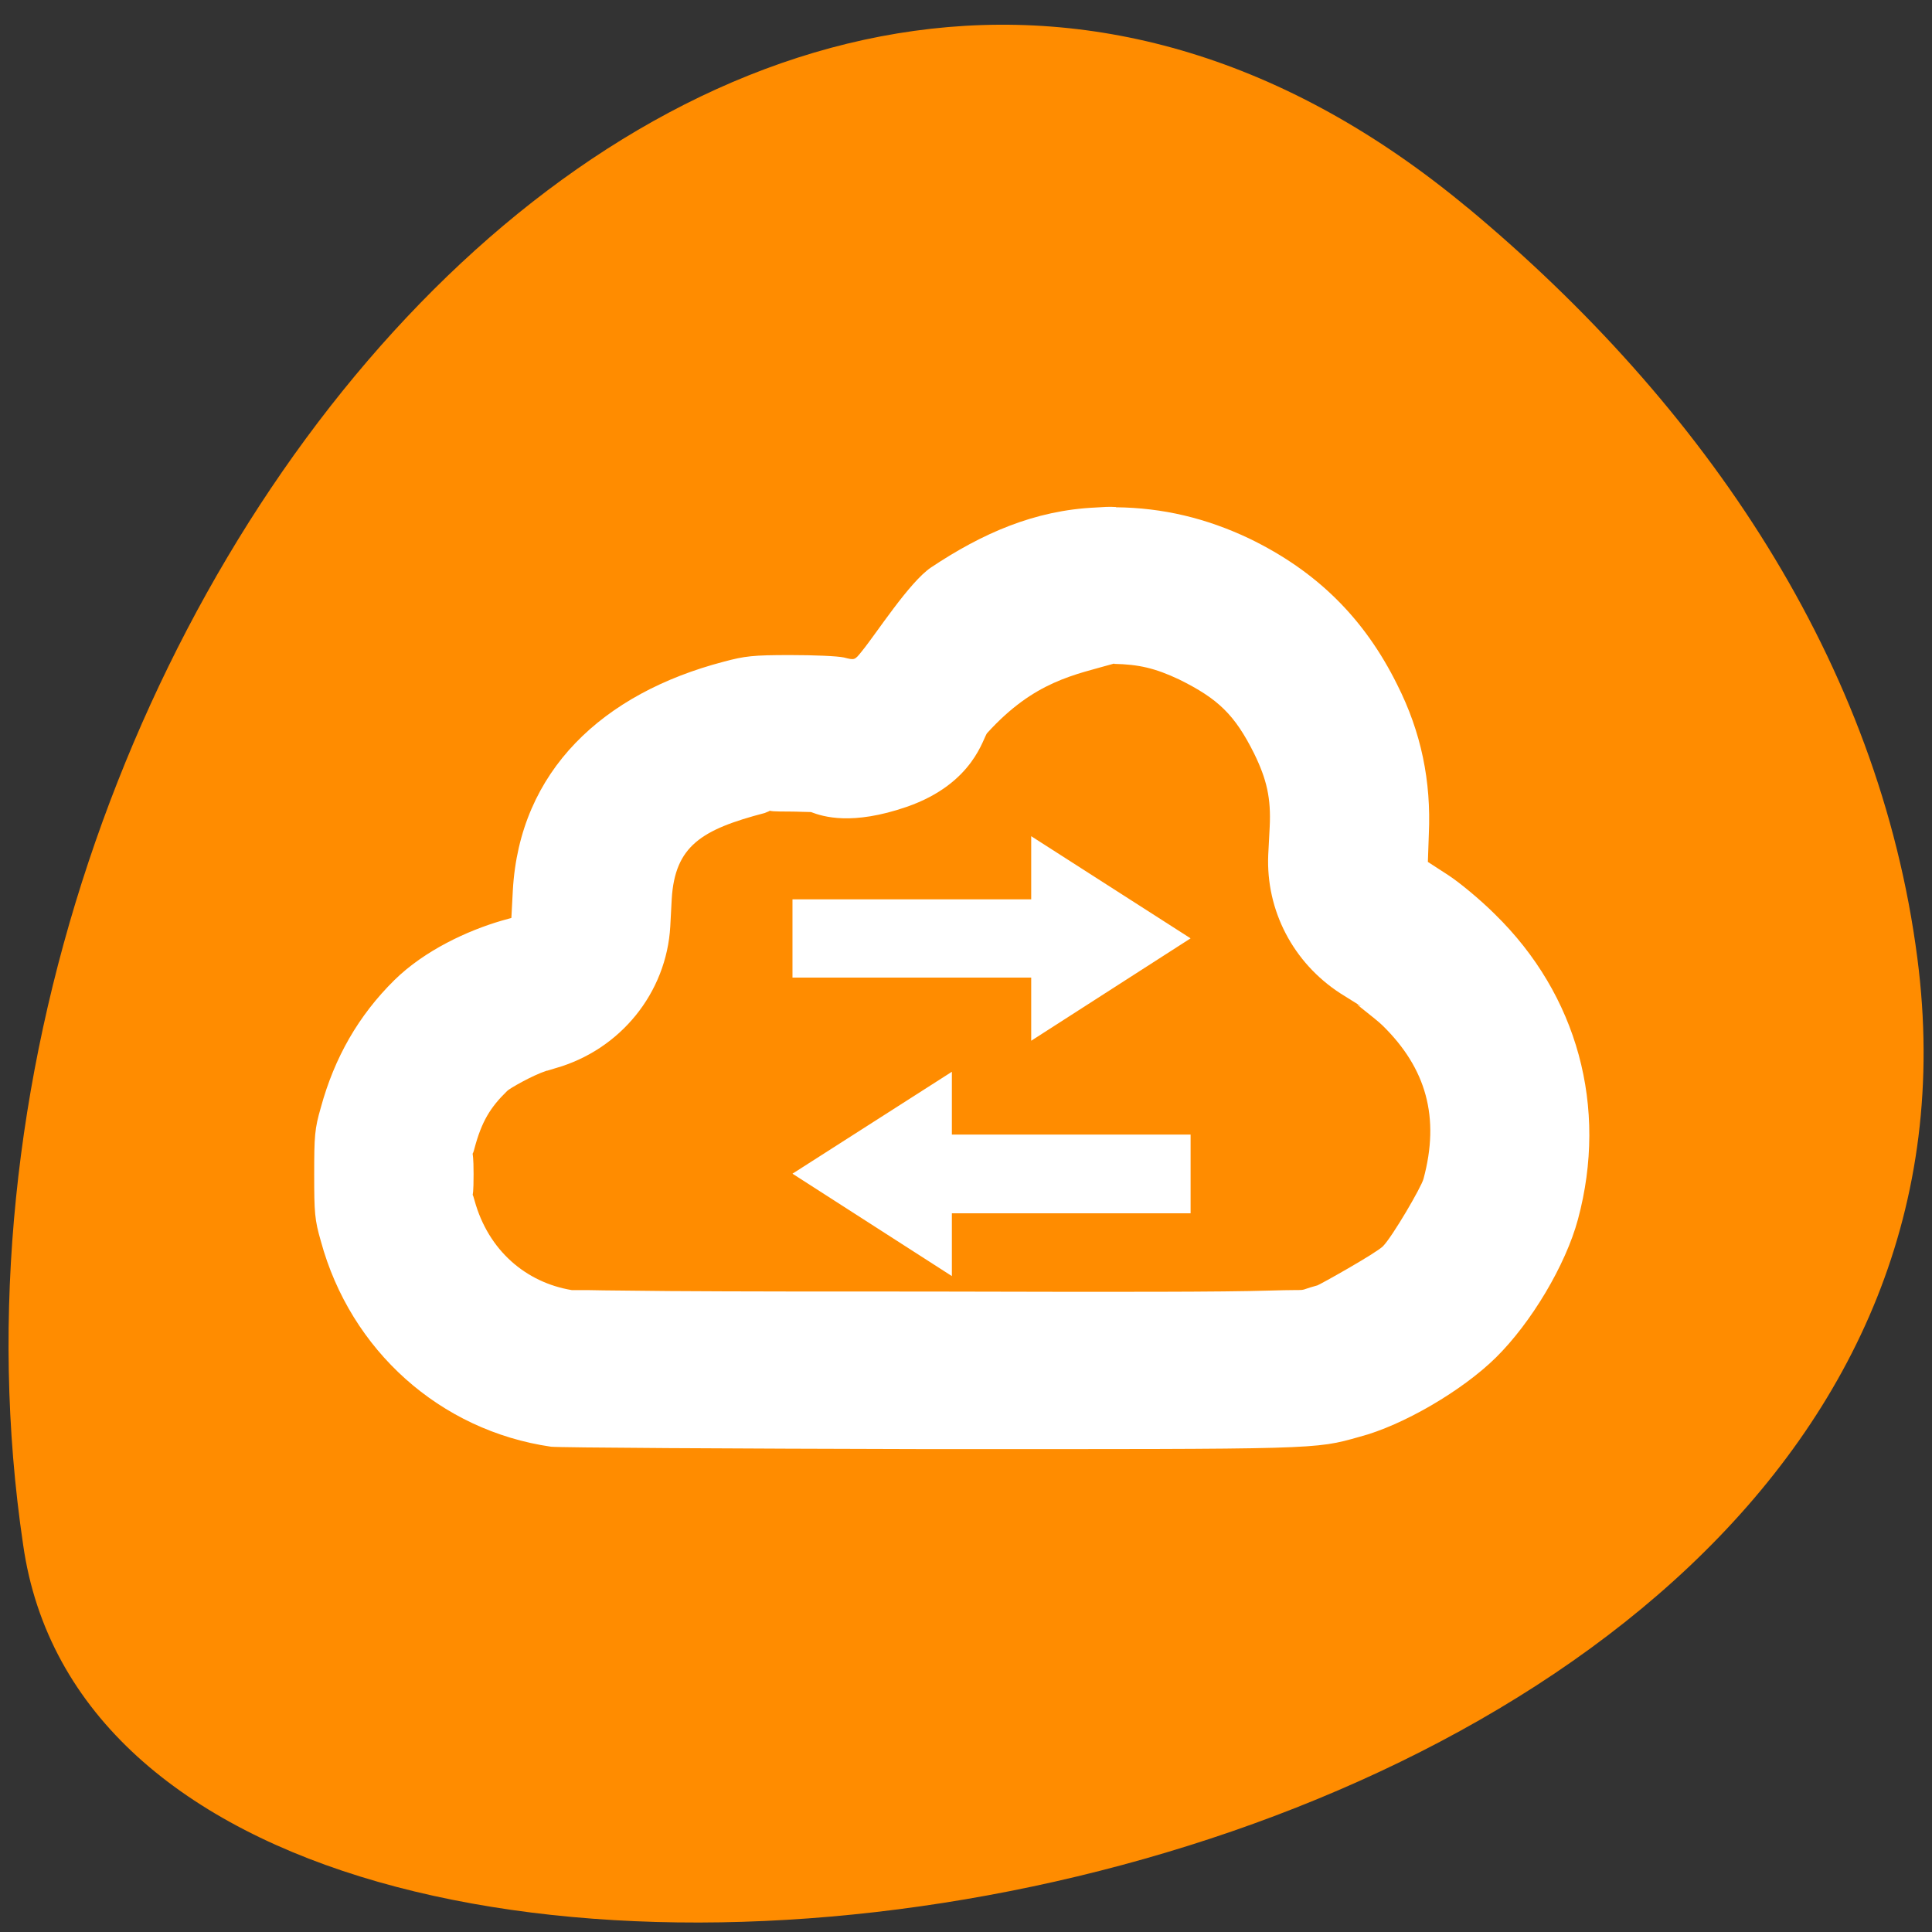 <svg xmlns="http://www.w3.org/2000/svg" viewBox="0 0 16 16"><rect x="0" y="0" width="16" height="16" fill="#333333" stroke="none"/><path d="m 12.152 1.719 c -6.05 -5.03 -13.09 3.453 -11.961 11.07 c 0.801 5.676 16.758 3.391 15.688 -4.852 c -0.316 -2.449 -1.754 -4.578 -3.727 -6.219" fill="#ff8c00"/><path d="m 9.242 4.199 c -0.055 -0.004 -0.109 0 -0.168 0.004 c -0.508 0.023 -0.941 0.215 -1.363 0.496 c -0.18 0.121 -0.453 0.547 -0.574 0.695 c -0.059 0.074 -0.059 0.074 -0.148 0.051 c -0.055 -0.012 -0.246 -0.02 -0.445 -0.02 c -0.309 0 -0.375 0.008 -0.551 0.055 c -1 0.262 -1.691 0.902 -1.746 1.895 l -0.012 0.227 l -0.082 0.023 c -0.281 0.082 -0.637 0.246 -0.887 0.492 c -0.297 0.293 -0.496 0.641 -0.609 1.055 c -0.051 0.176 -0.055 0.234 -0.055 0.555 c 0 0.316 0.004 0.375 0.055 0.551 c 0.246 0.906 0.988 1.57 1.906 1.703 c 0.066 0.008 1.477 0.016 3.137 0.02 c 3.23 0 3.184 0.004 3.559 -0.102 c 0.359 -0.094 0.852 -0.383 1.129 -0.656 c 0.293 -0.289 0.578 -0.766 0.68 -1.145 c 0.25 -0.93 -0.004 -1.859 -0.688 -2.527 c -0.121 -0.121 -0.297 -0.266 -0.387 -0.324 l -0.168 -0.109 l 0.008 -0.23 c 0.02 -0.438 -0.063 -0.844 -0.262 -1.238 c -0.273 -0.551 -0.668 -0.941 -1.227 -1.211 c -0.355 -0.168 -0.715 -0.254 -1.102 -0.258 m -0.016 1.297 c 0.203 0.004 0.34 0.035 0.539 0.129 c 0.324 0.16 0.461 0.293 0.621 0.613 c 0.105 0.215 0.141 0.371 0.129 0.609 l -0.012 0.23 c -0.02 0.461 0.207 0.895 0.598 1.148 l 0.168 0.105 h -0.004 c -0.094 -0.059 0.129 0.105 0.184 0.16 c 0.363 0.355 0.477 0.762 0.34 1.27 c -0.016 0.066 -0.258 0.48 -0.336 0.559 c -0.059 0.059 -0.527 0.32 -0.543 0.324 c -0.203 0.055 -0.008 0.031 -0.398 0.043 c -0.395 0.012 -1.199 0.012 -2.812 0.008 c -0.828 0 -1.594 0 -2.16 -0.004 c -0.281 -0.004 -0.512 -0.004 -0.676 -0.008 c -0.059 0 -0.094 0 -0.129 0 c -0.379 -0.063 -0.691 -0.328 -0.805 -0.742 c -0.035 -0.133 -0.008 0.086 -0.008 -0.219 c 0 -0.141 -0.008 -0.164 -0.008 -0.168 c 0 0 0.008 -0.012 0.016 -0.047 c 0.059 -0.219 0.129 -0.336 0.27 -0.473 c 0.012 -0.016 0.207 -0.129 0.328 -0.168 c 0 0 0.004 0 0.004 0 l 0.066 -0.02 c 0.539 -0.152 0.922 -0.625 0.953 -1.176 l 0.012 -0.227 c 0.027 -0.438 0.246 -0.574 0.77 -0.711 c 0.031 -0.012 0.039 -0.016 0.043 -0.02 c 0 0.004 0.023 0.008 0.168 0.008 c 0.066 0 0.121 0.004 0.172 0.004 c 0.102 0.039 0.34 0.113 0.793 -0.043 c 0.562 -0.195 0.633 -0.582 0.668 -0.613 c 0.391 -0.43 0.723 -0.48 1.051 -0.574 m -0.688 1.43 v 0.523 h -1.977 v 0.648 h 1.977 v 0.523 l 1.32 -0.848 m -1.977 1.105 l -1.32 0.844 l 1.32 0.848 v -0.52 h 1.977 v -0.652 h -1.977" fill="#fff"/></svg>